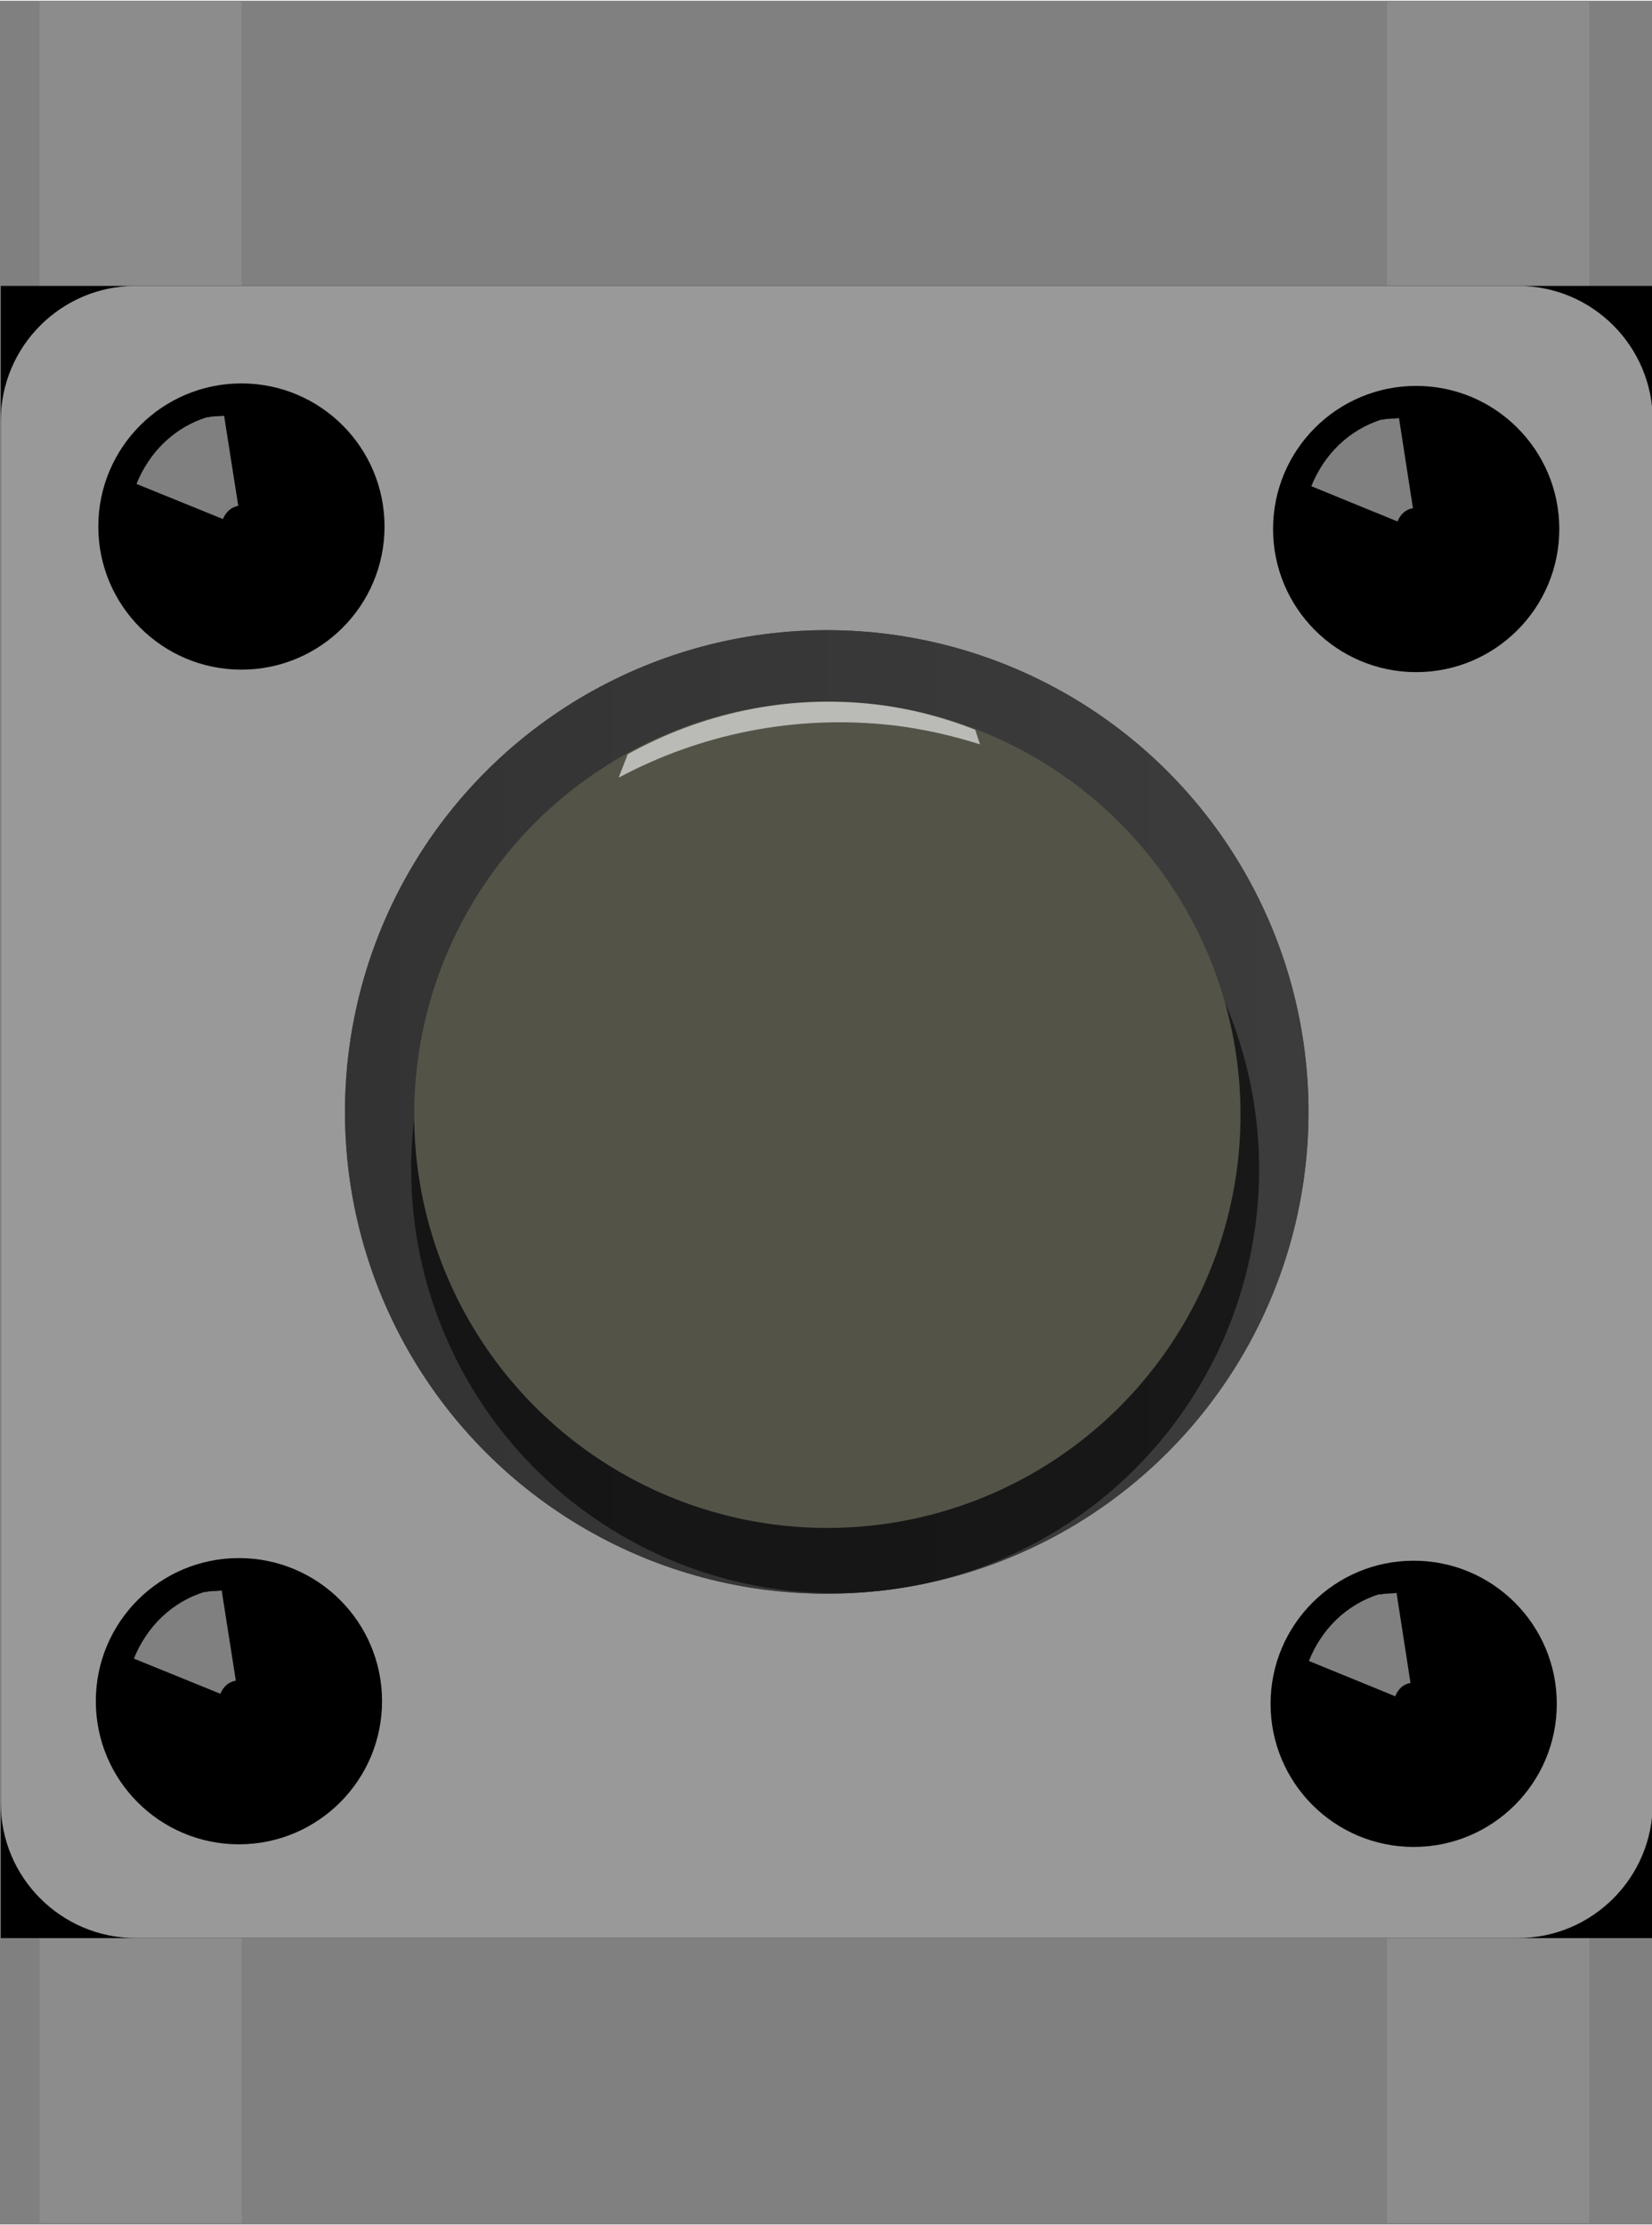 <?xml version="1.0" encoding="utf-8"?>
<!DOCTYPE svg PUBLIC "-//W3C//DTD SVG 1.1//EN" "http://www.w3.org/Graphics/SVG/1.1/DTD/svg11.dtd">
<svg version="1.1" id="Layer_1" xmlns:svg="http://www.w3.org/2000/svg"
	 xmlns="http://www.w3.org/2000/svg" xmlns:xlink="http://www.w3.org/1999/xlink" x="0px" y="0px" width="0.245in"
	 height="0.33in" viewBox="0 0 24.518 33.002" enable-background="new 0 0 24.518 33.002" xml:space="preserve">
<rect x="0" y="0" width="24.518" height="33.002" fill="#808080" stroke="none"/>
<rect id="connector0pin" x="20.606" y="0.002" fill="none" width="3" height="4.25"/>
<rect id="connector1pin" x="20.606" y="28.752" fill="none" width="3" height="4.25"/>
<rect id="connector2pin" x="0.606" y="0.002" fill="none" width="3" height="4.25"/>
<rect id="connector3pin" x="0.606" y="28.752" fill="none" width="3" height="4.25"/>
<rect id="connector0terminal" x="20.606" y="0.002" fill="none" width="3" height="3"/>
<rect id="connector1terminal" x="20.606" y="30.002" fill="none" width="3" height="3"/>
<rect id="connector2terminal" x="0.606" y="0.002" fill="none" width="3" height="3"/>
<rect id="connector3terminal" x="0.606" y="30.002" fill="none" width="3" height="3"/>
<g id="breadboard">
	<g>
		<polygon fill="#8C8C8C" points="20.586,32.979 20.586,21.487 23.586,21.487 23.586,32.979 		"/>
		<polygon fill="#8C8C8C" points="0.586,11.493 0.586,0.001 3.584,0.001 3.584,11.493 		"/>
		<polygon fill="#8C8C8C" points="20.586,11.494 20.586,0 23.586,0 23.586,11.494 		"/>
		<polygon fill="#8C8C8C" points="0.587,32.981 0.587,21.487 3.586,21.487 3.586,32.981 		"/>
		<rect x="0.012" y="4.232" width="24.518" height="24.52"/>
		<path fill="#999999" d="M24.529,26.752c0,1.101-0.896,1.999-2,1.999H2.011c-1.101,0-1.999-0.898-1.999-1.999V6.23
			c0-1.1,0.898-1.998,1.999-1.998h20.521c1.103,0,1.997,0.898,1.997,1.998L24.529,26.752L24.529,26.752z"/>
		<circle cx="3.583" cy="7.803" r="2.124"/>
		<circle cx="21.018" cy="7.84" r="2.124"/>
		<circle cx="20.981" cy="25.275" r="2.124"/>
		<circle cx="3.546" cy="25.236" r="2.124"/>
		<circle fill="#3F3F3F" cx="12.27" cy="16.491" r="7.15"/>
		
			<linearGradient id="SVGID_1_" gradientUnits="userSpaceOnUse" x1="-267.88" y1="-465.349" x2="-253.58" y2="-465.349" gradientTransform="matrix(1 0 0 -1 273 -448.857)">
			<stop  offset="0" style="stop-color:#333333"/>
			<stop  offset="1" style="stop-color:#3C3C3C"/>
		</linearGradient>
		<circle fill="url(#SVGID_1_)" cx="12.27" cy="16.491" r="7.15"/>
		<circle opacity="0.6" enable-background="new    " cx="12.395" cy="17.341" r="6.292"/>
		<circle fill="#535348" cx="12.279" cy="16.533" r="6.132"/>
		<path opacity="0.5" fill="#FFFFFF" enable-background="new    " d="M3.308,7.692c0.042-0.1,0.119-0.177,0.228-0.196L3.326,6.158
			C3.246,6.171,3.161,6.16,3.082,6.184L3.08,6.178C2.585,6.331,2.215,6.7,2.026,7.171L3.308,7.692z"/>
		<path opacity="0.5" fill="#FFFFFF" enable-background="new    " d="M20.741,7.728c0.041-0.102,0.118-0.179,0.229-0.197
			l-0.207-1.338c-0.082,0.015-0.166,0.002-0.245,0.026l-0.003-0.007c-0.493,0.152-0.864,0.521-1.053,0.993L20.741,7.728z"/>
		<path opacity="0.5" fill="#FFFFFF" enable-background="new    " d="M20.707,25.163c0.041-0.102,0.116-0.18,0.227-0.197
			l-0.207-1.337c-0.082,0.015-0.166,0.002-0.246,0.026l-0.002-0.01c-0.494,0.152-0.865,0.521-1.053,0.994L20.707,25.163z"/>
		<path opacity="0.5" fill="#FFFFFF" enable-background="new    " d="M3.271,25.126c0.041-0.102,0.118-0.176,0.229-0.195
			l-0.21-1.339c-0.082,0.017-0.166,0.002-0.245,0.027l-0.002-0.007c-0.495,0.15-0.865,0.521-1.056,0.992L3.271,25.126z"/>
		<path opacity="0.6" fill="#FFFFFF" enable-background="new    " d="M14.473,10.818c-0.475-0.185-0.975-0.318-1.504-0.378
			c-1.316-0.147-2.576,0.145-3.653,0.742L9.182,11.53c1.203-0.643,2.604-0.941,4.062-0.778c0.448,0.052,0.884,0.152,1.301,0.284
			L14.473,10.818z"/>
	</g>
</g>
</svg>
